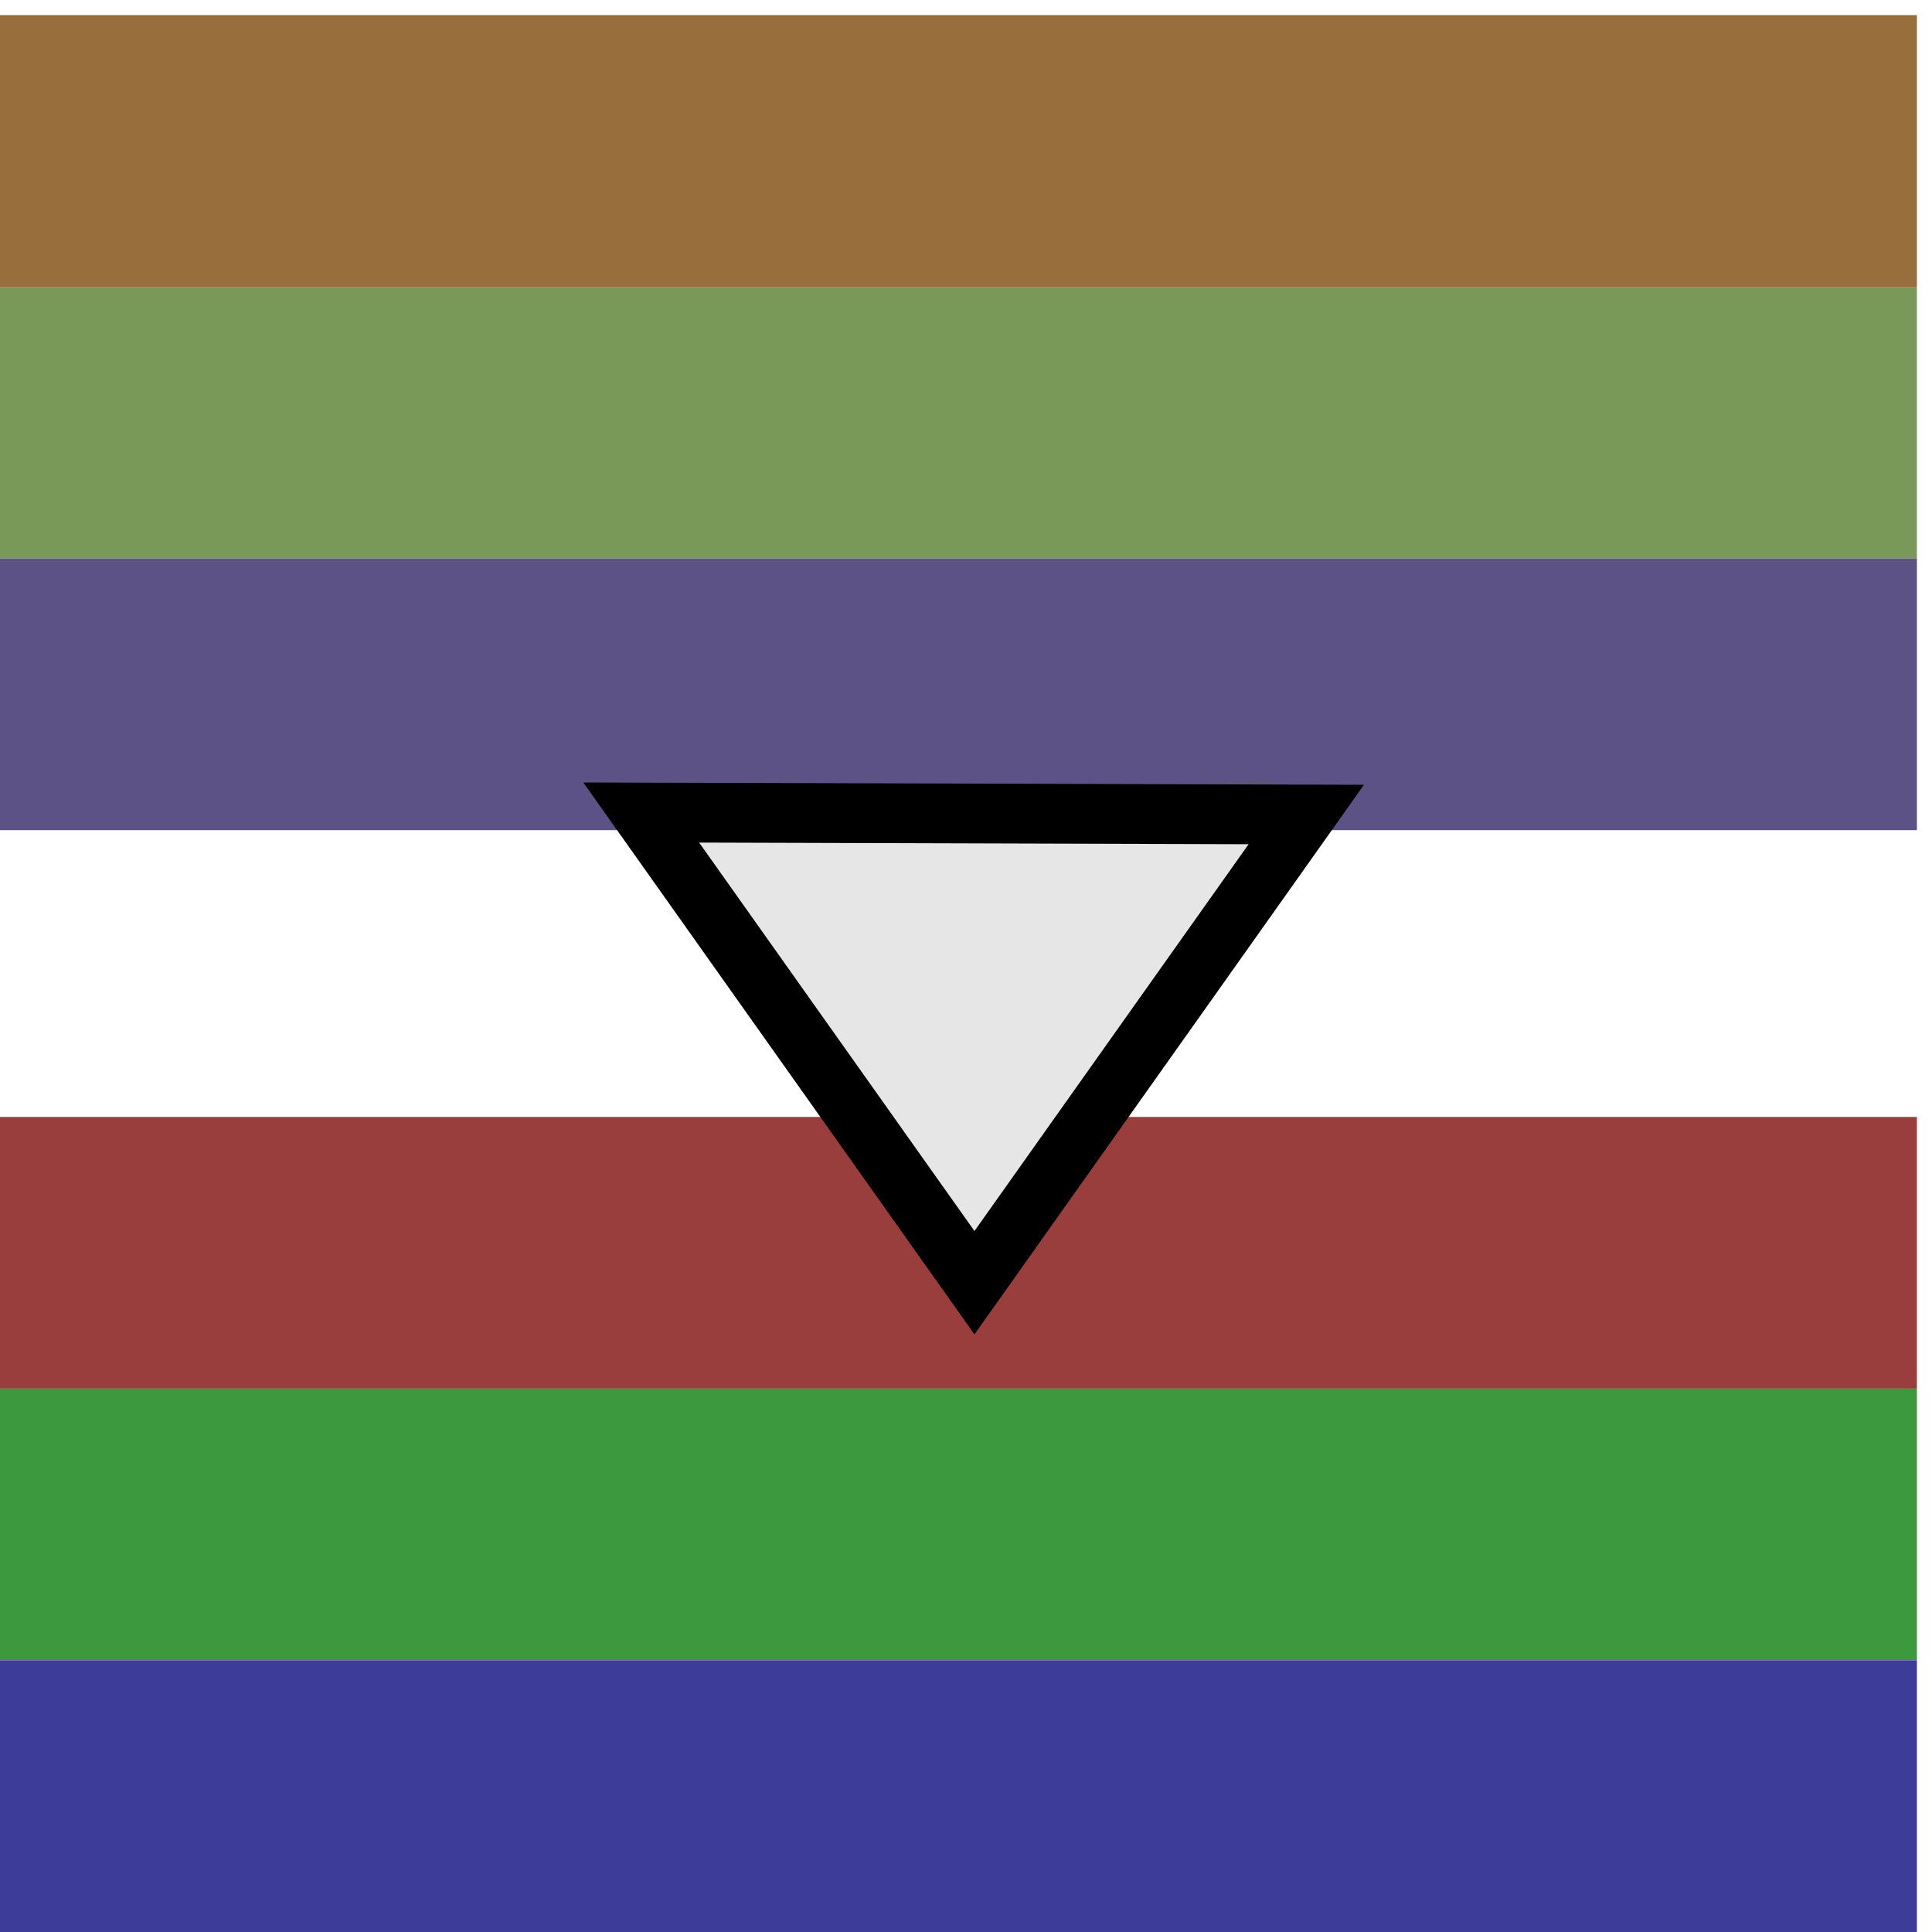 <?xml version="1.0" standalone="no"?>
<!DOCTYPE svg PUBLIC "-//W3C//DTD SVG 1.1//EN" "http://www.w3.org/Graphics/SVG/1.1/DTD/svg11.dtd">
<svg width="100%" height="100%" viewBox="0 0 128 128" version="1.1" xmlns="http://www.w3.org/2000/svg" xmlns:xlink="http://www.w3.org/1999/xlink" xml:space="preserve" style="fill-rule:evenodd;clip-rule:evenodd;stroke-linejoin:round;stroke-miterlimit:1.414;">
    <g id="Co XYZ to RGB">
        <rect x="0" y="74" width="127" height="18" style="fill:#993d3d;fill-rule:nonzero;"/>
        <rect x="0" y="92" width="127" height="18" style="fill:#3d993d;fill-rule:nonzero;"/>
        <rect x="0" y="110" width="127" height="18" style="fill:#3d3d99;fill-rule:nonzero;"/>
        <rect x="0" y="1" width="127" height="18" style="fill:#996e3d;fill-rule:nonzero;"/>
        <rect x="0" y="19" width="127" height="18" style="fill:#789957;fill-rule:nonzero;"/>
        <rect x="0" y="37" width="127" height="18" style="fill:#5c5285;fill-rule:nonzero;"/>
        <path d="M86.545,53.964L64.56,84.983L42.482,53.832L86.545,53.964Z" style="fill:#e6e6e6;fill-rule:nonzero;"/>
        <path d="M64.56,88.407L38.644,51.84L90.367,51.995L64.56,88.407ZM64.56,81.559L82.723,55.932L46.32,55.823L64.56,81.559Z" style="fill:#000;"/>
    </g>
</svg>
